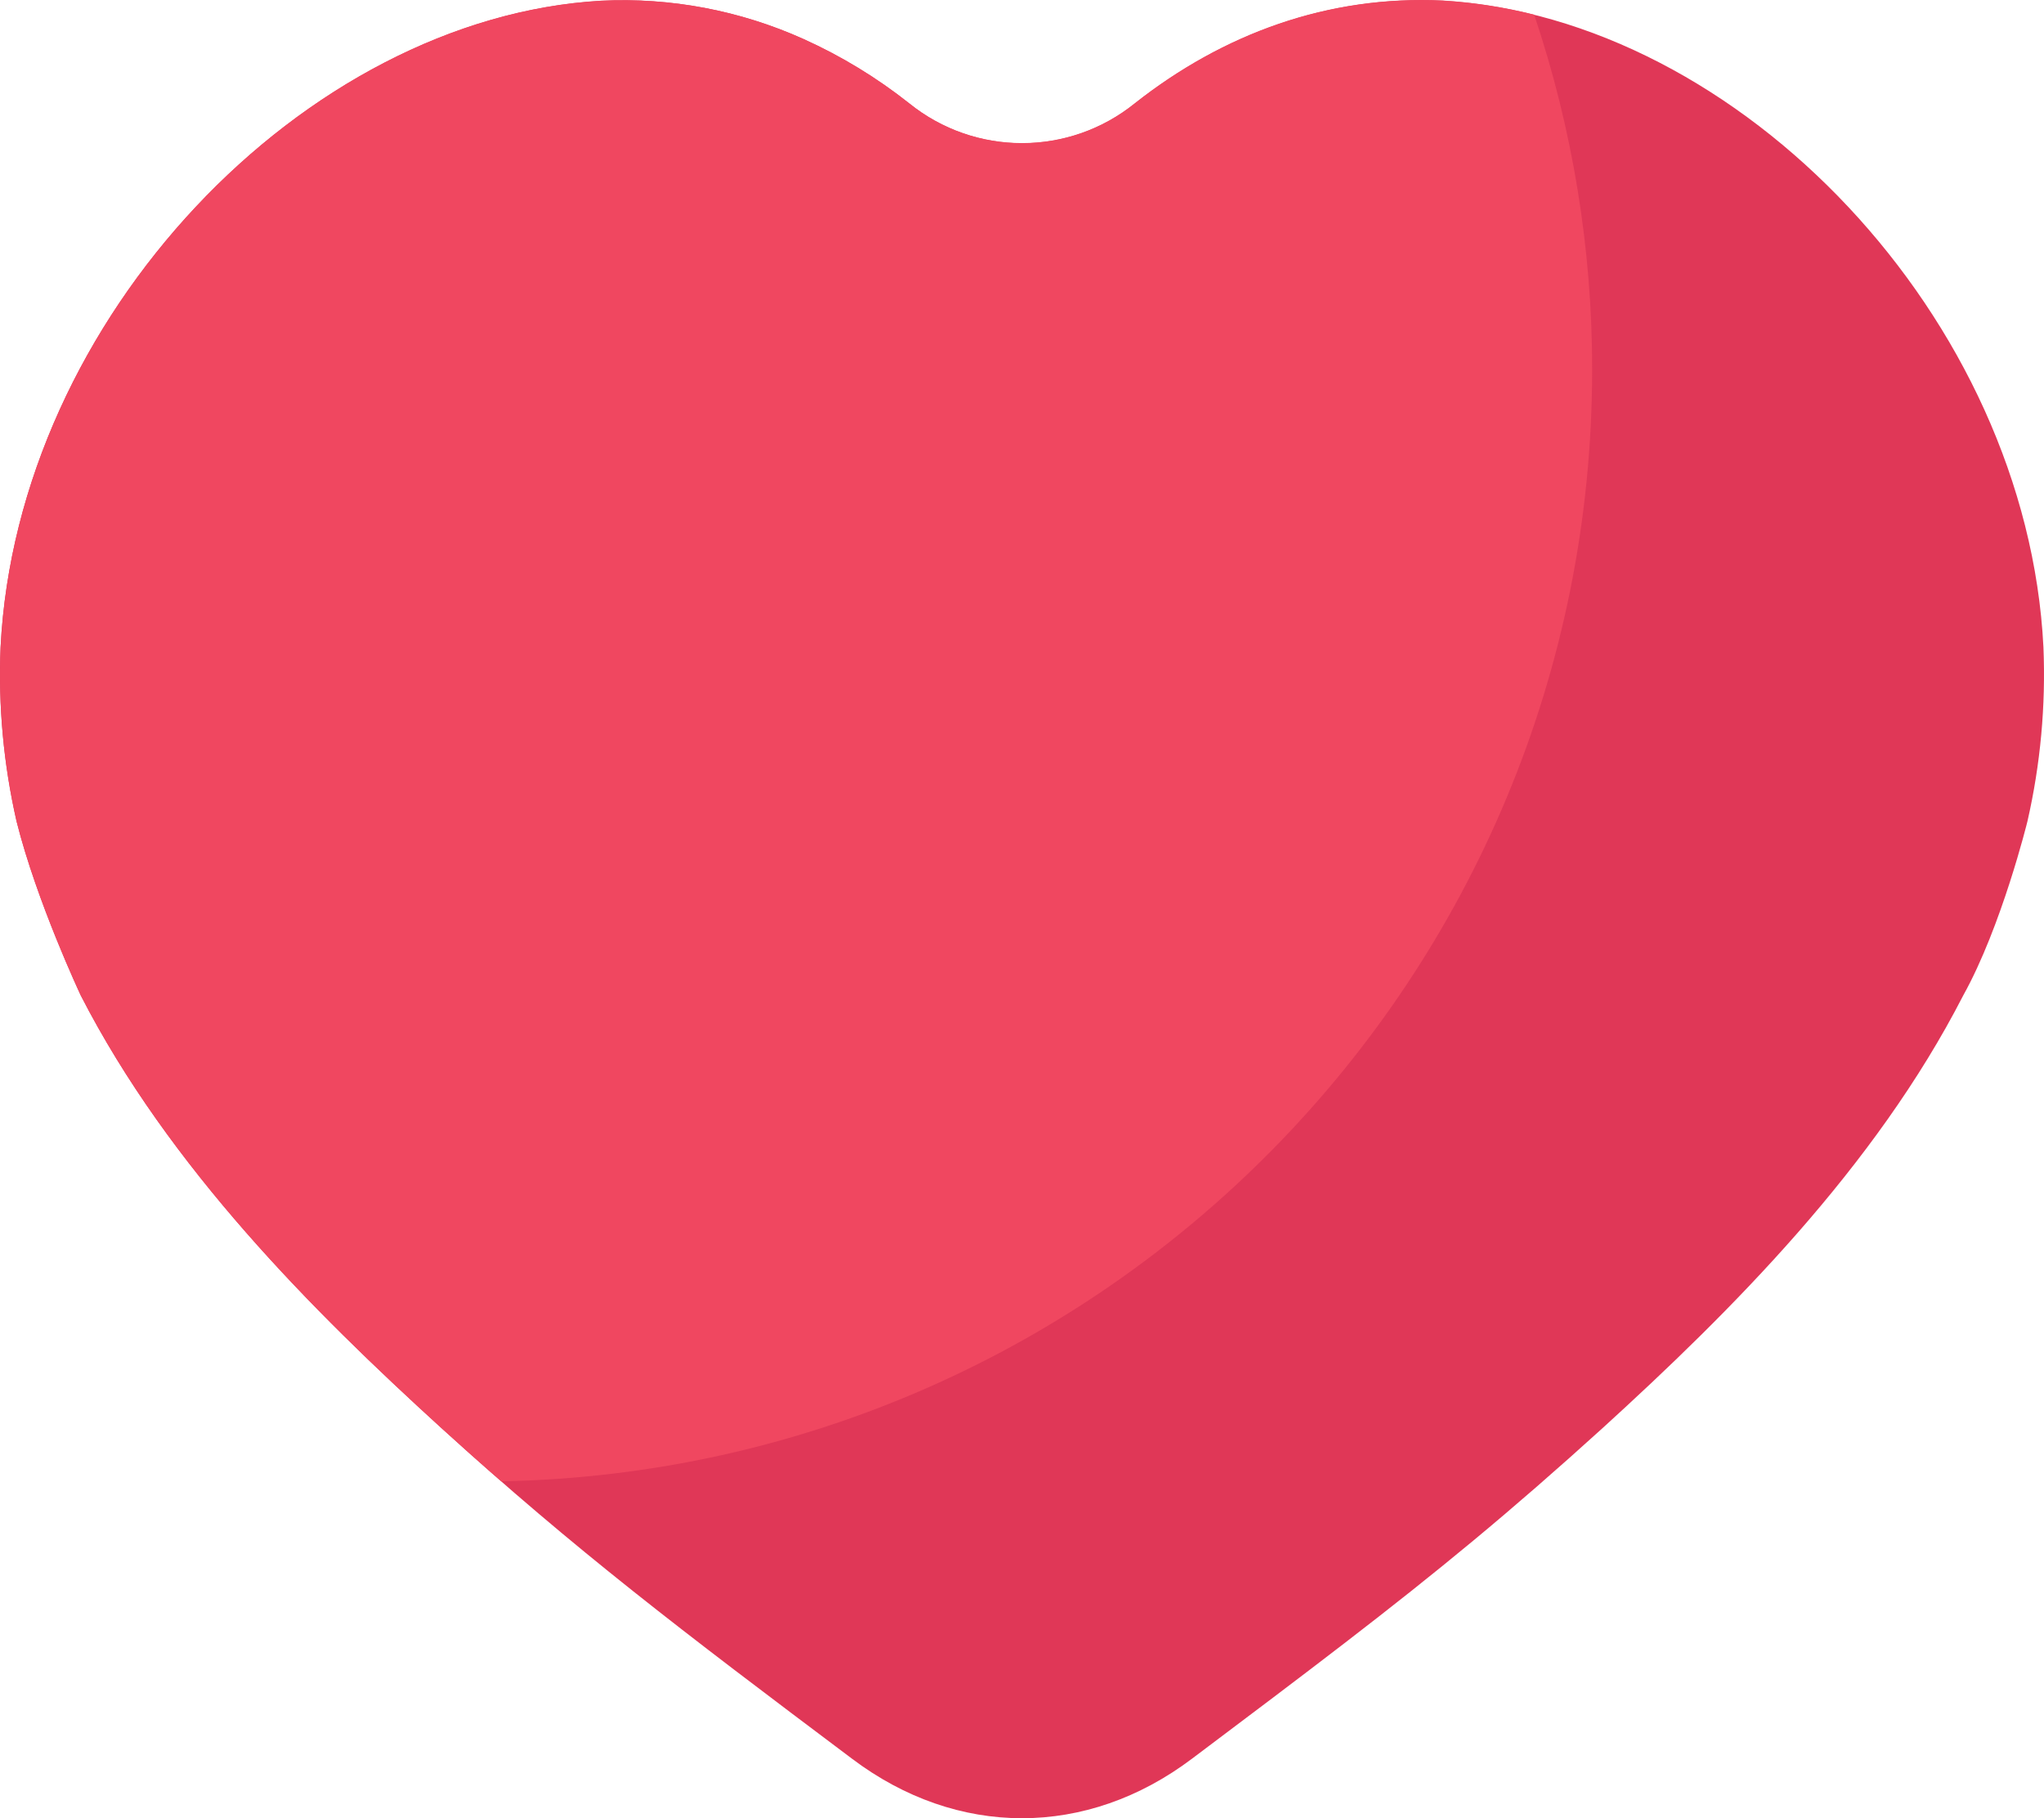 <?xml version="1.0" encoding="UTF-8"?>
<svg id="_레이어_1" data-name="레이어_1" xmlns="http://www.w3.org/2000/svg" version="1.1" viewBox="0 0 384.008 341.658">
  <!-- Generator: Adobe Illustrator 29.3.0, SVG Export Plug-In . SVG Version: 2.1.0 Build 146)  -->
  <path d="M3.106,154.332C.659,143.617-.348,132.625.105,121.648,3.202,59.766,57.156,3.336,112.972.148c13.051-.64,26.066,1.821,37.98,7.184,7.09,3.199,13.758,7.262,19.852,12.098,12.371,9.988,30.035,9.988,42.406,0C229.823,6.344,249.488-.887,271.035.125c55.825,3.219,109.77,59.648,112.868,121.5.453,10.98-.555,21.969-3,32.684,0,0-4.836,19.75-12.075,32.753-16.582,32.34-43.636,59.325-67.746,81.286-8.574,7.777-16.39,14.586-24.277,21.132-15.422,12.813-31.195,24.692-52.848,40.981-19.777,14.926-44.129,14.933-63.906,0-32.063-24.09-51.914-39.172-77.129-62.121-24.113-21.961-51.168-48.946-67.75-81.285,0-.008-8.285-17.641-12.066-32.723h0ZM3.106,154.332" style="fill: #e03757;"/>
  <path d="M213.211,19.398c-12.371,9.989-30.035,9.989-42.406,0-6.094-4.824-12.762-8.875-19.852-12.066C139.042,1.965,126.031-.508,112.981.125,57.163,3.312,3.21,59.742.112,121.625c-.453,10.98.555,21.969,3,32.684,3.75,15.105,12.067,32.738,12.075,32.753,16.582,32.34,43.636,59.325,67.746,81.286,3.847,3.5,7.57,6.816,11.25,10.004,113.551-2.168,204.933-94.875,204.933-208.934.012-22.664-3.668-45.18-10.89-66.66-5.637-1.422-11.391-2.313-17.192-2.664-21.547-1.012-41.211,6.218-57.824,19.304h0ZM213.211,19.398" style="fill: #f04760;"/>
</svg>